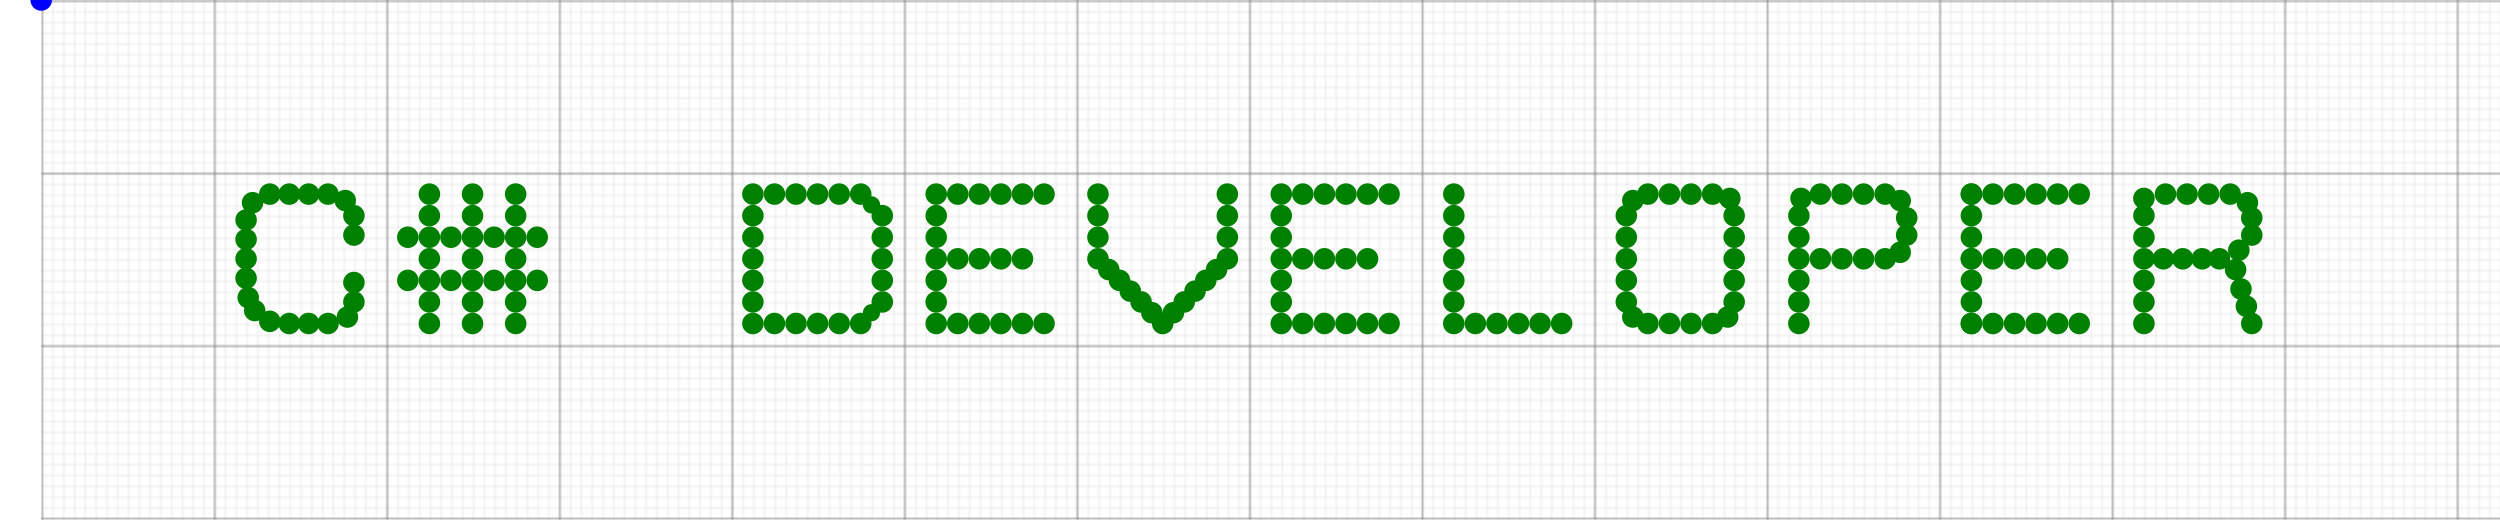 <svg width="962" height="200" xmlns="http://www.w3.org/2000/svg" viewBox="0 0 1121 241">
<!--Background grid to resemble GitHub progress board-->
  <defs>
    <pattern id="smallGrid" width="5" height="5" patternUnits="userSpaceOnUse">
      <path d="M 10 0 L 0 0 0 10" fill="none" stroke="lightgrey" stroke-width="0.5"/>
    </pattern>
    <pattern id="grid" width="80" height="80" patternUnits="userSpaceOnUse">
      <rect width="80" height="80" fill="url(#smallGrid)"/>
      <path d="M 80 0 L 0 0 0 80" fill="none" stroke="grey" stroke-width="1"/>
    </pattern>
  </defs>
  <rect width="100%" height="100%" fill="url(#grid)"/>
<!--Dots forming the text "C# Developer"-->
  <g id="text">
<!--C-->
    <circle cx="98" cy="94" r="5" fill="green"/>
    <circle cx="95" cy="102" r="5" fill="green"/>
    <circle cx="95" cy="111" r="5" fill="green"/>
    <circle cx="95" cy="120" r="5" fill="green"/>
    <circle cx="95" cy="129" r="5" fill="green"/>
    <circle cx="96" cy="138" r="5" fill="green"/>
    <circle cx="99" cy="144" r="5" fill="green"/>
	<circle cx="106" cy="90" r="5" fill="green"/>
    <circle cx="115" cy="90" r="5" fill="green"/>
    <circle cx="124" cy="90" r="5" fill="green"/>
    <circle cx="133" cy="90" r="5" fill="green"/>
    <circle cx="141" cy="93" r="5" fill="green"/>
    <circle cx="145" cy="100" r="5" fill="green"/>
	<circle cx="145" cy="109" r="5" fill="green"/>
    <circle cx="115" cy="150" r="5" fill="green"/>
	<circle cx="106" cy="149" r="5" fill="green"/>
    <circle cx="124" cy="150" r="5" fill="green"/>
    <circle cx="133" cy="150" r="5" fill="green"/>
    <circle cx="142" cy="147" r="5" fill="green"/>
    <circle cx="145" cy="140" r="5" fill="green"/>
	<circle cx="145" cy="131" r="5" fill="green"/>
<!--#-->
<!--Vertical lines-->
    <circle cx="180" cy="90" r="5" fill="green"/>
    <circle cx="180" cy="100" r="5" fill="green"/>
    <circle cx="180" cy="110" r="5" fill="green"/>
    <circle cx="180" cy="120" r="5" fill="green"/>
    <circle cx="180" cy="130" r="5" fill="green"/>
    <circle cx="180" cy="140" r="5" fill="green"/>
    <circle cx="180" cy="150" r="5" fill="green"/>
    <circle cx="200" cy="90" r="5" fill="green"/>
    <circle cx="200" cy="100" r="5" fill="green"/>
    <circle cx="200" cy="110" r="5" fill="green"/>
    <circle cx="200" cy="120" r="5" fill="green"/>
    <circle cx="200" cy="130" r="5" fill="green"/>
    <circle cx="200" cy="140" r="5" fill="green"/>
    <circle cx="200" cy="150" r="5" fill="green"/>
    <circle cx="220" cy="90" r="5" fill="green"/>
    <circle cx="220" cy="100" r="5" fill="green"/>
    <circle cx="220" cy="110" r="5" fill="green"/>
    <circle cx="220" cy="120" r="5" fill="green"/>
    <circle cx="220" cy="130" r="5" fill="green"/>
    <circle cx="220" cy="140" r="5" fill="green"/>
    <circle cx="220" cy="150" r="5" fill="green"/>
<!--Horizontal lines-->
    <circle cx="170" cy="110" r="5" fill="green"/>
    <circle cx="190" cy="110" r="5" fill="green"/>
    <circle cx="210" cy="110" r="5" fill="green"/>
    <circle cx="230" cy="110" r="5" fill="green"/>
    <circle cx="170" cy="130" r="5" fill="green"/>
    <circle cx="190" cy="130" r="5" fill="green"/>
    <circle cx="210" cy="130" r="5" fill="green"/>
    <circle cx="230" cy="130" r="5" fill="green"/>
<!--D-->
<!--Left vertical line-->
    <circle cx="330" cy="90" r="5" fill="green"/>
    <circle cx="330" cy="100" r="5" fill="green"/>
    <circle cx="330" cy="110" r="5" fill="green"/>
    <circle cx="330" cy="120" r="5" fill="green"/>
    <circle cx="330" cy="130" r="5" fill="green"/>
    <circle cx="330" cy="140" r="5" fill="green"/>
    <circle cx="330" cy="150" r="5" fill="green"/>
<!--Top horizontal line-->
    <circle cx="340" cy="90" r="5" fill="green"/>
    <circle cx="350" cy="90" r="5" fill="green"/>
    <circle cx="360" cy="90" r="5" fill="green"/>
    <circle cx="370" cy="90" r="5" fill="green"/>
    <circle cx="380" cy="90" r="5" fill="green"/>
	<circle cx="385" cy="95" r="4" fill="green"/>
<!--Bottom horizontal line-->
    <circle cx="340" cy="150" r="5" fill="green"/>
    <circle cx="350" cy="150" r="5" fill="green"/>
    <circle cx="360" cy="150" r="5" fill="green"/>
    <circle cx="370" cy="150" r="5" fill="green"/>
    <circle cx="380" cy="150" r="5" fill="green"/>
<!--Right vertical line to complete "D"-->
    <circle cx="390" cy="100" r="5" fill="green"/>
    <circle cx="390" cy="110" r="5" fill="green"/>
    <circle cx="390" cy="120" r="5" fill="green"/>
    <circle cx="390" cy="130" r="5" fill="green"/>
    <circle cx="390" cy="140" r="5" fill="green"/>
	<circle cx="385" cy="145" r="4" fill="green"/>
<!--e-->
<!--Left vertical line-->
    <circle cx="415" cy="90" r="5" fill="green"/>
    <circle cx="415" cy="100" r="5" fill="green"/>
    <circle cx="415" cy="110" r="5" fill="green"/>
    <circle cx="415" cy="120" r="5" fill="green"/>
    <circle cx="415" cy="130" r="5" fill="green"/>
    <circle cx="415" cy="140" r="5" fill="green"/>
    <circle cx="415" cy="150" r="5" fill="green"/>
<!--Top horizontal line-->
    <circle cx="425" cy="90" r="5" fill="green"/>
    <circle cx="435" cy="90" r="5" fill="green"/>
    <circle cx="445" cy="90" r="5" fill="green"/>
    <circle cx="455" cy="90" r="5" fill="green"/>
    <circle cx="465" cy="90" r="5" fill="green"/>
<!--Middle horizontal line-->
    <circle cx="425" cy="120" r="5" fill="green"/>
    <circle cx="435" cy="120" r="5" fill="green"/>
    <circle cx="445" cy="120" r="5" fill="green"/>
    <circle cx="455" cy="120" r="5" fill="green"/>
<!--Bottom horizontal line-->
    <circle cx="425" cy="150" r="5" fill="green"/>
    <circle cx="435" cy="150" r="5" fill="green"/>
    <circle cx="445" cy="150" r="5" fill="green"/>
    <circle cx="455" cy="150" r="5" fill="green"/>
    <circle cx="465" cy="150" r="5" fill="green"/>
<!--v-->
<!--Left diagonal line-->
    <circle cx="490" cy="90" r="5" fill="green"/>
    <circle cx="490" cy="100" r="5" fill="green"/>
    <circle cx="490" cy="110" r="5" fill="green"/>
    <circle cx="490" cy="120" r="5" fill="green"/>
	<circle cx="495" cy="125" r="5" fill="green"/>
    <circle cx="500" cy="130" r="5" fill="green"/>
	<circle cx="505" cy="135" r="5" fill="green"/>
    <circle cx="510" cy="140" r="5" fill="green"/>
	<circle cx="515" cy="145" r="5" fill="green"/>
    <circle cx="520" cy="150" r="5" fill="green"/>
<!--Right diagonal line-->
    <circle cx="550" cy="90" r="5" fill="green"/>
    <circle cx="550" cy="100" r="5" fill="green"/>
    <circle cx="550" cy="110" r="5" fill="green"/>
    <circle cx="550" cy="120" r="5" fill="green"/>
	<circle cx="545" cy="125" r="5" fill="green"/>
    <circle cx="540" cy="130" r="5" fill="green"/>
	<circle cx="535" cy="135" r="5" fill="green"/>
    <circle cx="530" cy="140" r="5" fill="green"/>
	<circle cx="525" cy="145" r="5" fill="green"/>
<!--e-->
<!--Left vertical line-->
    <circle cx="575" cy="90" r="5" fill="green"/>
    <circle cx="575" cy="100" r="5" fill="green"/>
    <circle cx="575" cy="110" r="5" fill="green"/>
    <circle cx="575" cy="120" r="5" fill="green"/>
    <circle cx="575" cy="130" r="5" fill="green"/>
    <circle cx="575" cy="140" r="5" fill="green"/>
    <circle cx="575" cy="150" r="5" fill="green"/>
<!--Top horizontal line-->
    <circle cx="585" cy="90" r="5" fill="green"/>
    <circle cx="595" cy="90" r="5" fill="green"/>
    <circle cx="605" cy="90" r="5" fill="green"/>
    <circle cx="615" cy="90" r="5" fill="green"/>
    <circle cx="625" cy="90" r="5" fill="green"/>
<!--Middle horizontal line-->
    <circle cx="585" cy="120" r="5" fill="green"/>
    <circle cx="595" cy="120" r="5" fill="green"/>
    <circle cx="605" cy="120" r="5" fill="green"/>
    <circle cx="615" cy="120" r="5" fill="green"/>
<!--Bottom horizontal line-->
    <circle cx="585" cy="150" r="5" fill="green"/>
    <circle cx="595" cy="150" r="5" fill="green"/>
    <circle cx="605" cy="150" r="5" fill="green"/>
    <circle cx="615" cy="150" r="5" fill="green"/>
    <circle cx="625" cy="150" r="5" fill="green"/>
<!--l-->
<!--Left vertical line-->
    <circle cx="655" cy="90" r="5" fill="green"/>
    <circle cx="655" cy="100" r="5" fill="green"/>
    <circle cx="655" cy="110" r="5" fill="green"/>
    <circle cx="655" cy="120" r="5" fill="green"/>
    <circle cx="655" cy="130" r="5" fill="green"/>
    <circle cx="655" cy="140" r="5" fill="green"/>
    <circle cx="655" cy="150" r="5" fill="green"/>
<!--Bottom horizontal line-->
    <circle cx="665" cy="150" r="5" fill="green"/>
    <circle cx="675" cy="150" r="5" fill="green"/>
    <circle cx="685" cy="150" r="5" fill="green"/>
    <circle cx="695" cy="150" r="5" fill="green"/>
    <circle cx="705" cy="150" r="5" fill="green"/>
<!--o-->
<!--Left vertical line-->
    <circle cx="738" cy="93" r="5" fill="green"/>
    <circle cx="735" cy="100" r="5" fill="green"/>
    <circle cx="735" cy="110" r="5" fill="green"/>
    <circle cx="735" cy="120" r="5" fill="green"/>
    <circle cx="735" cy="130" r="5" fill="green"/>
    <circle cx="735" cy="140" r="5" fill="green"/>
    <circle cx="738" cy="147" r="5" fill="green"/>
<!--Top horizontal line-->
    <circle cx="745" cy="90" r="5" fill="green"/>
    <circle cx="755" cy="90" r="5" fill="green"/>
    <circle cx="765" cy="90" r="5" fill="green"/>
    <circle cx="775" cy="90" r="5" fill="green"/>
    <circle cx="783" cy="92" r="5" fill="green"/>
<!--Bottom horizontal line-->
    <circle cx="745" cy="150" r="5" fill="green"/>
    <circle cx="755" cy="150" r="5" fill="green"/>
    <circle cx="765" cy="150" r="5" fill="green"/>
    <circle cx="775" cy="150" r="5" fill="green"/>
<!--Right vertical line-->
    <circle cx="785" cy="100" r="5" fill="green"/>
    <circle cx="785" cy="110" r="5" fill="green"/>
    <circle cx="785" cy="120" r="5" fill="green"/>
    <circle cx="785" cy="130" r="5" fill="green"/>
    <circle cx="785" cy="140" r="5" fill="green"/>
    <circle cx="782" cy="147" r="5" fill="green"/>
<!--p-->
<!--Left vertical line-->
    <circle cx="816" cy="92" r="5" fill="green"/>
    <circle cx="815" cy="100" r="5" fill="green"/>
    <circle cx="815" cy="110" r="5" fill="green"/>
    <circle cx="815" cy="120" r="5" fill="green"/>
    <circle cx="815" cy="130" r="5" fill="green"/>
    <circle cx="815" cy="140" r="5" fill="green"/>
    <circle cx="815" cy="150" r="5" fill="green"/>
<!--Top horizontal line-->
    <circle cx="825" cy="90" r="5" fill="green"/>
    <circle cx="835" cy="90" r="5" fill="green"/>
    <circle cx="845" cy="90" r="5" fill="green"/>
    <circle cx="855" cy="90" r="5" fill="green"/>
    <circle cx="862" cy="93" r="5" fill="green"/>
<!--Middle horizontal line-->
    <circle cx="825" cy="120" r="5" fill="green"/>
    <circle cx="835" cy="120" r="5" fill="green"/>
    <circle cx="845" cy="120" r="5" fill="green"/>
    <circle cx="855" cy="120" r="5" fill="green"/>
    <circle cx="862" cy="117" r="5" fill="green"/>
<!--Right vertical line-->
    <circle cx="865" cy="101" r="5" fill="green"/>
    <circle cx="865" cy="109" r="5" fill="green"/>
<!--e-->
<!--Left vertical line-->
    <circle cx="895" cy="90" r="5" fill="green"/>
    <circle cx="895" cy="100" r="5" fill="green"/>
    <circle cx="895" cy="110" r="5" fill="green"/>
    <circle cx="895" cy="120" r="5" fill="green"/>
    <circle cx="895" cy="130" r="5" fill="green"/>
    <circle cx="895" cy="140" r="5" fill="green"/>
    <circle cx="895" cy="150" r="5" fill="green"/>
<!--Top horizontal line-->
    <circle cx="895" cy="90" r="5" fill="green"/>
    <circle cx="905" cy="90" r="5" fill="green"/>
    <circle cx="915" cy="90" r="5" fill="green"/>
    <circle cx="925" cy="90" r="5" fill="green"/>
    <circle cx="935" cy="90" r="5" fill="green"/>
	<circle cx="945" cy="90" r="5" fill="green"/>
<!--Middle horizontal line-->
    <circle cx="895" cy="120" r="5" fill="green"/>
    <circle cx="905" cy="120" r="5" fill="green"/>
    <circle cx="915" cy="120" r="5" fill="green"/>
    <circle cx="925" cy="120" r="5" fill="green"/>
    <circle cx="935" cy="120" r="5" fill="green"/>
<!--Bottom horizontal line-->
    <circle cx="895" cy="150" r="5" fill="green"/>
    <circle cx="905" cy="150" r="5" fill="green"/>
    <circle cx="915" cy="150" r="5" fill="green"/>
    <circle cx="925" cy="150" r="5" fill="green"/>
    <circle cx="935" cy="150" r="5" fill="green"/>
	<circle cx="945" cy="150" r="5" fill="green"/>
<!--r-->
<!--Left vertical line-->
    <circle cx="975" cy="92" r="5" fill="green"/>
    <circle cx="975" cy="100" r="5" fill="green"/>
    <circle cx="975" cy="110" r="5" fill="green"/>
    <circle cx="975" cy="120" r="5" fill="green"/>
    <circle cx="975" cy="130" r="5" fill="green"/>
    <circle cx="975" cy="140" r="5" fill="green"/>
    <circle cx="975" cy="150" r="5" fill="green"/>
<!--Top horizontal line-->
    <circle cx="985" cy="90" r="5" fill="green"/>
    <circle cx="995" cy="90" r="5" fill="green"/>
    <circle cx="1005" cy="90" r="5" fill="green"/>
    <circle cx="1015" cy="90" r="5" fill="green"/>
    <circle cx="1023" cy="94" r="5" fill="green"/>
<!--Middle horizontal line-->
    <circle cx="984" cy="120" r="5" fill="green"/>
    <circle cx="993" cy="120" r="5" fill="green"/>
    <circle cx="1010" cy="120" r="5" fill="green"/>
    <circle cx="1019" cy="116" r="5" fill="green"/>
<!--Right vertical line-->
    <circle cx="1025" cy="101" r="5" fill="green"/>
    <circle cx="1025" cy="109" r="5" fill="green"/>
<!--Diagonal line for R-->
    <circle cx="1002" cy="120" r="5" fill="green"/>
	<circle cx="1017.5" cy="125" r="5" fill="green"/>
    <circle cx="1020" cy="134" r="5" fill="green"/>
	 <circle cx="1022.5" cy="142" r="5" fill="green"/>
    <circle cx="1025" cy="150" r="5" fill="green"/>
  </g>
  <circle id="snake" r="5" fill="blue">
    <animateMotion repeatCount="indefinite" dur="20s">
      <mpath href="#snakePath"/>
    </animateMotion>
  </circle>
</svg>
